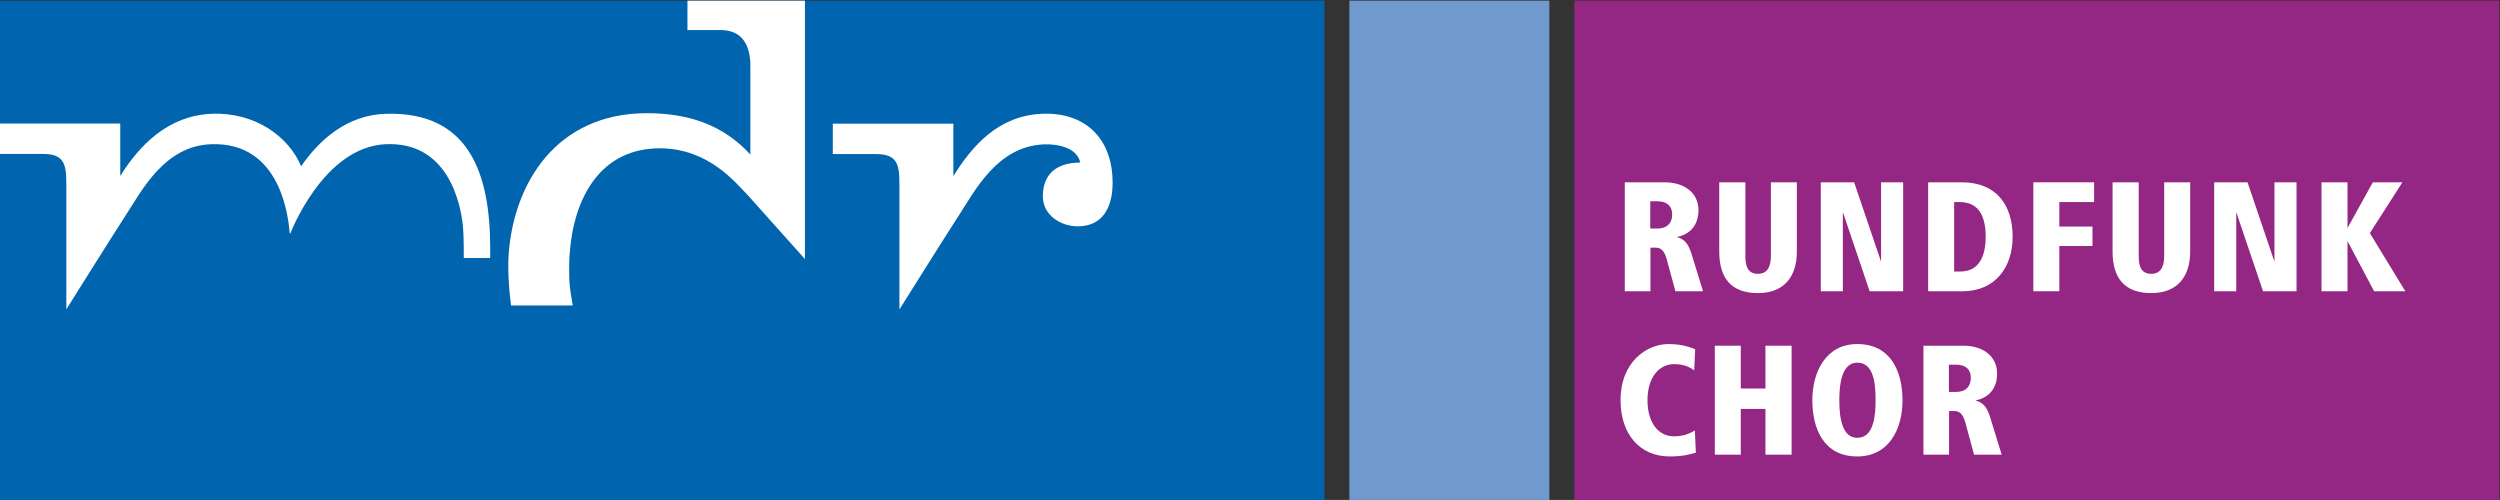 <?xml version="1.0" encoding="UTF-8" standalone="no"?>
<svg xmlns="http://www.w3.org/2000/svg" xml:space="preserve" height="119.99" viewBox="0 0 600 119.991" width="600" version="1.1"><rect x="0" y="0" width="600" height="119.991" fill="#333333" stroke="none"/><g transform="matrix(1.333 0 0 -1.333 -259.44 633.43)"><path d="m478.08 385.08h166.5v89.988h-166.5z" fill="#932783"/><path d="m437.58 385.08h36.001v89.993h-36.001z" fill="#709acd"/><path d="m194.58 385.08h238.5v89.992h-238.5z" fill="#0064ae"/><g fill="#fff"><path d="m248.84 445.26c-2.171 5.243-8.2 9.773-16.105 9.444-7.909-0.334-13.025-5.713-16.455-11.192v9.441h-21.703v-5.477h7.768c3.769 0 4.228-1.751 4.228-5.363v-22.611s8.467 13.516 10.745 17.011c2.846 4.365 6.913 12.4 15.3 12.712 12.681 0.465 13.936-13.406 14.166-15.967l0.116-0.116s5.889 15.545 17.134 16.083c11.228 0.535 13.528-10.579 13.951-14.819 0.166-1.662 0.146-5.663 0.146-5.663h4.753c0.019 0 0.004 1.669 0.004 1.669 0 13.343-3.646 24.702-18.738 24.292-7.041-0.196-11.996-4.666-15.308-9.444"/><path d="m297.75 420.18c0 0.206-0.391 2.077-0.525 3.417-0.234 2.288-0.085 5.186-0.034 5.897 0.724 10.177 5.607 19.096 16.43 18.994 8.67-0.114 13.445-6.196 15.757-8.564l10.173-11.377v46.524h-21.151v-5.295h6.009c3.815 0 5.318-2.703 5.318-6.421v-15.98c-4.969 5.407-11.248 7.437-18.648 7.437-16.232 0-23.951-12.542-24.872-25.419-0.063-0.878-0.228-4.112 0.429-9.197h11.114"/><path d="m382.61 449.2c2.469 0.091 5.946-0.587 6.506-3.28-4.035 0-6.73-1.875-6.73-6.092 0-3.397 3.253-5.386 6.283-5.386 4.483 0 6.279 3.397 6.279 7.845 0 8.079-5.054 12.736-12.674 12.42-7.908-0.334-12.572-5.739-16-11.22v9.441h-21.705v-5.478h7.769c3.769 0 4.228-1.748 4.228-5.361v-22.61s8.47 13.512 10.748 17.009c2.843 4.363 6.91 12.401 15.296 12.711"/><path d="m496.28 422.75-1.56 5.735c-0.439 1.586-1.029 2.116-2 2.116h-0.939v-7.851h-4.621v19.617h7.208c3.177 0 6.059-1.617 6.059-5.033 0-2.557-1.383-4.321-3.912-4.822 1.413-0.383 2.088-1.176 2.68-3.088l2.056-6.673zm-3.266 16.203h-1.265v-4.91h1.297c1.673 0 2.648 0.939 2.648 2.497 0 1.679-1.061 2.413-2.68 2.413"/><path d="m511.14 422.42c-4.853 0-6.969 2.735-6.969 7.471v12.472h4.704v-13.265c0-1.679 0.324-3.207 2.265-3.207 1.854 0 2.326 1.528 2.326 3.207v13.265h4.676v-12.472c0-4.53-2.322-7.471-7.001-7.471"/><path d="m531.25 422.75-4.824 14.261v-14.26h-3.973v19.617h6.004l4.851-14.296v14.296h3.973v-19.62h-6.031"/><path d="m547.99 422.75h-6.206v19.617h6.063c6.114 0 9.148-3.972 9.148-9.826 0-5.531-3.206-9.791-9.005-9.791m-0.528 16.058h-0.999v-12.501h1.116c3.473 0 4.561 2.939 4.561 6.234 0 3.325-0.971 6.267-4.678 6.267"/><path d="m565.4 438.81v-4.412h5.97v-3.501h-5.97v-8.146h-4.678v19.617h10.94v-3.559h-6.262"/><path d="m581.96 422.42c-4.855 0-6.971 2.735-6.971 7.471v12.472h4.704v-13.265c0-1.679 0.326-3.207 2.267-3.207 1.854 0 2.322 1.528 2.322 3.207v13.265h4.679v-12.472c0-4.53-2.326-7.471-7.001-7.471"/><path d="m602.08 422.75-4.826 14.261v-14.26h-3.971v19.617h6.002l4.851-14.296v14.296h3.971v-19.62h-6.027"/><path d="m622.08 422.75-4.793 9.027v-9.027h-4.679v19.617h4.679v-8.236l4.557 8.236h5.324l-5.854-9.148 6.381-10.468h-5.616"/><path d="m495.25 393.01c-5.35 0-8.848 3.972-8.848 10.121 0 6.969 4.793 10.115 8.613 10.115 2.708 0 4.206-0.703 4.824-0.939l-0.175-3.797c-0.646 0.471-1.706 1.121-3.59 1.121-2.823 0-4.823-2.501-4.823-6.5 0-3.974 1.913-6.503 4.766-6.503 2.261 0 3.351 0.883 3.764 1.06l0.177-3.999c-0.94-0.267-2.235-0.679-4.708-0.679"/><path d="m512.49 393.33v8.234h-4.44v-8.234h-4.676v19.619h4.676v-7.707h4.44v7.707h4.708v-19.619h-4.708"/><path d="m529.02 393.01c-5.999 0-8.089 4.942-8.089 10.121 0 5.057 2.412 10.115 8.089 10.115 6.057 0 8.147-4.997 8.147-10.115 0-5.207-2.441-10.121-8.147-10.121m0 16.885c-2.825 0-3.234-3.913-3.234-6.764 0-3.532 0.645-6.765 3.234-6.765 2.97 0 3.296 3.94 3.296 6.765 0 2.882-0.27 6.764-3.296 6.764"/><path d="m550.05 393.33-1.558 5.735c-0.441 1.586-1.029 2.118-2 2.118h-0.942v-7.853h-4.617v19.619h7.208c3.174 0 6.055-1.62 6.055-5.032 0-2.558-1.379-4.321-3.91-4.826 1.413-0.379 2.09-1.173 2.68-3.087l2.058-6.675zm-3.262 16.207h-1.266v-4.912h1.295c1.675 0 2.648 0.939 2.648 2.5 0 1.676-1.059 2.412-2.676 2.412"/></g></g></svg>
